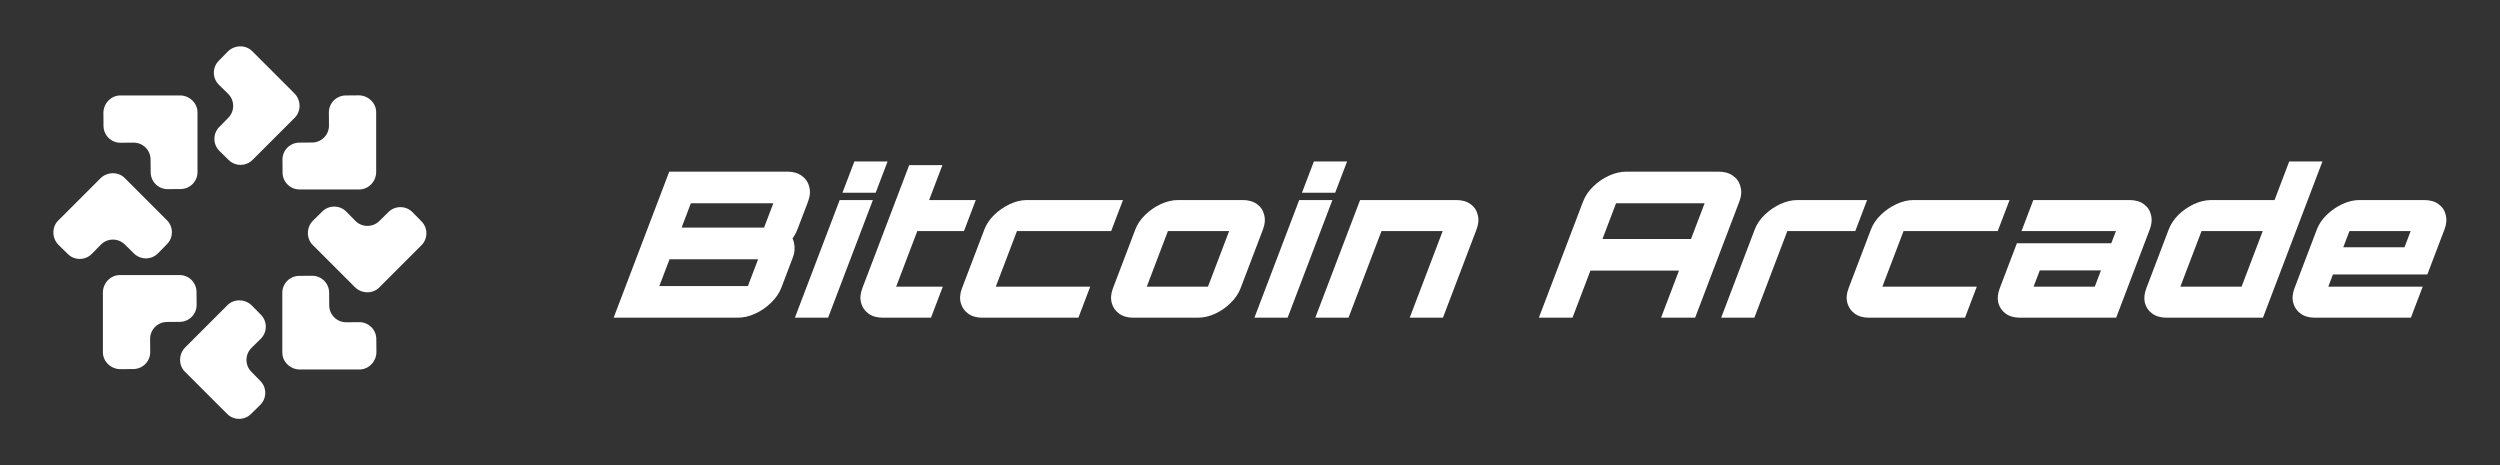 <svg width="172" height="32" viewBox="0 0 172 32" fill="none" xmlns="http://www.w3.org/2000/svg">
<rect x="0" y="0" width="172" height="32" fill="#333333" stroke="none"/>
<path d="M23.824 22.173L24.715 22.165C25.358 22.16 25.884 22.677 25.89 23.32L25.897 24.211C25.903 24.854 25.385 25.414 24.743 25.42H20.632C19.99 25.425 19.429 24.908 19.423 24.265V20.155C19.418 19.512 19.935 18.986 20.578 18.98L21.469 18.973C22.112 18.967 22.638 19.485 22.644 20.127L22.651 21.018C22.657 21.661 23.182 22.178 23.826 22.173H23.824Z" fill="white"/>
<path d="M6.941 16.831L6.316 17.466C5.865 17.925 5.127 17.931 4.669 17.48L4.033 16.856C3.575 16.405 3.544 15.643 3.995 15.184L6.902 12.278C7.352 11.82 8.114 11.789 8.573 12.239L11.479 15.146C11.938 15.597 11.944 16.335 11.493 16.793L10.869 17.429C10.418 17.887 9.68 17.893 9.222 17.443L8.586 16.818C8.128 16.368 7.39 16.373 6.939 16.832L6.941 16.831Z" fill="white"/>
<path d="M24.45 15.197L23.825 14.561C23.375 14.102 22.637 14.096 22.178 14.547L21.543 15.171C21.084 15.622 21.054 16.384 21.504 16.843L24.411 19.749C24.861 20.207 25.624 20.238 26.082 19.788L28.989 16.881C29.447 16.43 29.453 15.692 29.003 15.234L28.378 14.598C27.927 14.14 27.189 14.134 26.731 14.584L26.095 15.209C25.637 15.659 24.9 15.654 24.448 15.195L24.45 15.197Z" fill="white"/>
<path d="M15.697 6.457L15.061 5.832C14.602 5.382 14.596 4.643 15.047 4.185L15.671 3.549C16.122 3.091 16.884 3.061 17.343 3.511L20.249 6.418C20.707 6.868 20.738 7.631 20.288 8.089L17.381 10.995C16.93 11.454 16.192 11.46 15.734 11.01L15.098 10.385C14.64 9.934 14.634 9.196 15.084 8.738L15.709 8.102C16.159 7.644 16.154 6.906 15.695 6.455L15.697 6.457Z" fill="white"/>
<path d="M9.187 9.813L8.296 9.821C7.653 9.826 7.127 9.309 7.121 8.666L7.114 7.775C7.108 7.132 7.626 6.571 8.268 6.566H12.379C13.021 6.56 13.582 7.078 13.588 7.72V11.831C13.593 12.474 13.076 13 12.433 13.006L11.542 13.013C10.899 13.019 10.373 12.501 10.367 11.859L10.359 10.967C10.354 10.325 9.829 9.807 9.185 9.813H9.187Z" fill="white"/>
<path d="M17.304 23.932L17.94 23.307C18.398 22.857 18.404 22.119 17.954 21.66L17.329 21.024C16.879 20.566 16.116 20.536 15.658 20.986L12.751 23.893C12.293 24.343 12.262 25.106 12.713 25.564L15.62 28.471C16.07 28.929 16.808 28.935 17.267 28.485L17.902 27.86C18.36 27.41 18.367 26.671 17.916 26.213L17.291 25.577C16.841 25.119 16.847 24.382 17.306 23.93L17.304 23.932Z" fill="white"/>
<path d="M10.327 23.324L10.335 24.215C10.341 24.858 9.823 25.384 9.18 25.39L8.289 25.398C7.647 25.403 7.086 24.886 7.08 24.243L7.08 20.132C7.075 19.49 7.592 18.929 8.235 18.924L12.346 18.924C12.988 18.918 13.514 19.436 13.52 20.078L13.528 20.97C13.533 21.612 13.016 22.139 12.373 22.144L11.482 22.152C10.839 22.157 10.322 22.683 10.327 23.326L10.327 23.324Z" fill="white"/>
<path d="M22.634 8.634L22.626 7.743C22.621 7.1 23.138 6.574 23.781 6.568L24.672 6.56C25.315 6.555 25.876 7.072 25.881 7.715L25.881 11.826C25.887 12.468 25.369 13.029 24.727 13.034L20.616 13.034C19.973 13.04 19.447 12.522 19.441 11.88L19.434 10.988C19.428 10.346 19.946 9.819 20.588 9.814L21.48 9.806C22.122 9.801 22.64 9.275 22.634 8.632L22.634 8.634Z" fill="white"/>
<path d="M42.219 21.857L46.044 11.809H54.168C54.566 11.809 54.894 11.902 55.152 12.088C55.419 12.274 55.593 12.525 55.671 12.842C55.763 13.149 55.737 13.493 55.592 13.874L54.874 15.758C54.828 15.879 54.774 15.996 54.712 16.107C54.663 16.21 54.601 16.307 54.526 16.4C54.608 16.577 54.654 16.782 54.665 17.014C54.676 17.247 54.637 17.48 54.549 17.712L53.757 19.792C53.616 20.164 53.38 20.508 53.051 20.824C52.731 21.141 52.367 21.392 51.957 21.578C51.558 21.764 51.154 21.857 50.746 21.857H42.219ZM45.363 19.68H51.455L52.157 17.838H46.064L45.363 19.68ZM46.893 15.661H52.567L53.205 13.986H47.53L46.893 15.661Z" fill="white"/>
<path d="M54.689 21.857L57.77 13.763H60.055L56.974 21.857H54.689ZM57.961 13.26L58.779 11.111H61.064L60.246 13.26H57.961Z" fill="white"/>
<path d="M60.737 21.857C60.339 21.857 60.011 21.764 59.754 21.578C59.496 21.392 59.326 21.145 59.244 20.838C59.161 20.531 59.189 20.196 59.327 19.834L62.552 11.362H64.837L63.923 13.763H67.134L66.321 15.898H63.11L61.655 19.722H64.865L64.052 21.857H60.737Z" fill="white"/>
<path d="M67.579 21.857C67.191 21.857 66.868 21.764 66.61 21.578C66.353 21.392 66.183 21.145 66.1 20.838C66.018 20.531 66.046 20.196 66.184 19.834L67.725 15.786C67.863 15.423 68.09 15.088 68.406 14.781C68.722 14.474 69.08 14.228 69.479 14.042C69.878 13.856 70.272 13.763 70.66 13.763H77.261L76.448 15.898H69.967L68.511 19.722H75.007L74.194 21.857H67.579Z" fill="white"/>
<path d="M77.966 21.857C77.577 21.857 77.254 21.764 76.997 21.578C76.739 21.392 76.569 21.145 76.487 20.838C76.404 20.531 76.433 20.196 76.571 19.834L78.111 15.786C78.249 15.423 78.476 15.088 78.792 14.781C79.108 14.474 79.466 14.228 79.865 14.042C80.265 13.856 80.659 13.763 81.047 13.763H85.497C85.895 13.763 86.223 13.856 86.481 14.042C86.738 14.228 86.903 14.474 86.975 14.781C87.058 15.088 87.03 15.423 86.892 15.786L85.351 19.834C85.213 20.196 84.986 20.531 84.67 20.838C84.364 21.145 84.011 21.392 83.612 21.578C83.213 21.764 82.814 21.857 82.415 21.857H77.966ZM78.898 19.722H83.109L84.564 15.898H80.353L78.898 19.722Z" fill="white"/>
<path d="M86.304 21.857L89.385 13.763H91.67L88.588 21.857H86.304ZM89.576 13.26L90.394 11.111H92.679L91.861 13.26H89.576Z" fill="white"/>
<path d="M90.493 21.857L93.574 13.763H100.19C100.588 13.763 100.916 13.856 101.174 14.042C101.431 14.228 101.596 14.474 101.668 14.781C101.751 15.088 101.723 15.423 101.585 15.786L99.274 21.857H96.989L99.257 15.898H95.046L92.778 21.857H90.493Z" fill="white"/>
<path d="M105.874 21.857L108.912 13.874C109.057 13.493 109.288 13.149 109.604 12.842C109.924 12.525 110.288 12.274 110.697 12.088C111.107 11.902 111.51 11.809 111.909 11.809H118.225C118.633 11.809 118.966 11.902 119.224 12.088C119.492 12.274 119.665 12.525 119.743 12.842C119.836 13.149 119.809 13.493 119.664 13.874L116.625 21.857H114.281L115.513 18.619H109.421L108.188 21.857H105.874ZM110.249 16.442H116.342L117.277 13.986H111.184L110.249 16.442Z" fill="white"/>
<path d="M118.416 21.857L120.727 15.786C120.865 15.423 121.092 15.088 121.408 14.781C121.724 14.474 122.082 14.228 122.481 14.042C122.881 13.856 123.279 13.763 123.678 13.763H128.456L127.643 15.898H122.969L120.701 21.857H118.416Z" fill="white"/>
<path d="M128.576 21.857C128.188 21.857 127.865 21.764 127.607 21.578C127.349 21.392 127.179 21.145 127.097 20.838C127.015 20.531 127.043 20.196 127.181 19.834L128.722 15.786C128.86 15.423 129.087 15.088 129.403 14.781C129.719 14.474 130.076 14.228 130.476 14.042C130.875 13.856 131.269 13.763 131.657 13.763H138.257L137.445 15.898H130.964L129.508 19.722H136.004L135.191 21.857H128.576Z" fill="white"/>
<path d="M138.977 21.857C138.579 21.857 138.251 21.764 137.993 21.578C137.736 21.392 137.566 21.145 137.484 20.838C137.411 20.531 137.444 20.196 137.582 19.834L138.762 16.735H145.257L145.576 15.898H139.08L139.893 13.763H146.509C146.907 13.763 147.235 13.856 147.492 14.042C147.75 14.228 147.915 14.474 147.987 14.781C148.07 15.088 148.042 15.423 147.903 15.786L145.593 21.857H138.977ZM139.91 19.722H144.121L144.546 18.605H140.335L139.91 19.722Z" fill="white"/>
<path d="M149.062 21.857C148.664 21.857 148.336 21.764 148.078 21.578C147.82 21.392 147.65 21.145 147.568 20.838C147.496 20.531 147.529 20.196 147.667 19.834L149.208 15.786C149.346 15.423 149.568 15.088 149.874 14.781C150.19 14.474 150.547 14.228 150.947 14.042C151.346 13.856 151.745 13.763 152.143 13.763H156.489L157.498 11.111H159.783L155.692 21.857H149.062ZM150.009 19.722H154.22L155.676 15.898H151.465L150.009 19.722Z" fill="white"/>
<path d="M159.254 21.857C158.866 21.857 158.543 21.764 158.285 21.578C158.027 21.392 157.857 21.145 157.775 20.838C157.693 20.531 157.721 20.196 157.859 19.834L159.4 15.786C159.538 15.423 159.765 15.088 160.081 14.781C160.397 14.474 160.755 14.228 161.154 14.042C161.553 13.856 161.947 13.763 162.335 13.763H166.785C167.183 13.763 167.511 13.856 167.769 14.042C168.027 14.228 168.192 14.474 168.264 14.781C168.346 15.088 168.318 15.423 168.18 15.786L167.001 18.884H160.505L160.186 19.722H166.682L165.869 21.857H159.254ZM161.217 17.014H165.428L165.853 15.898H161.642L161.217 17.014Z" fill="white"/>
</svg>
